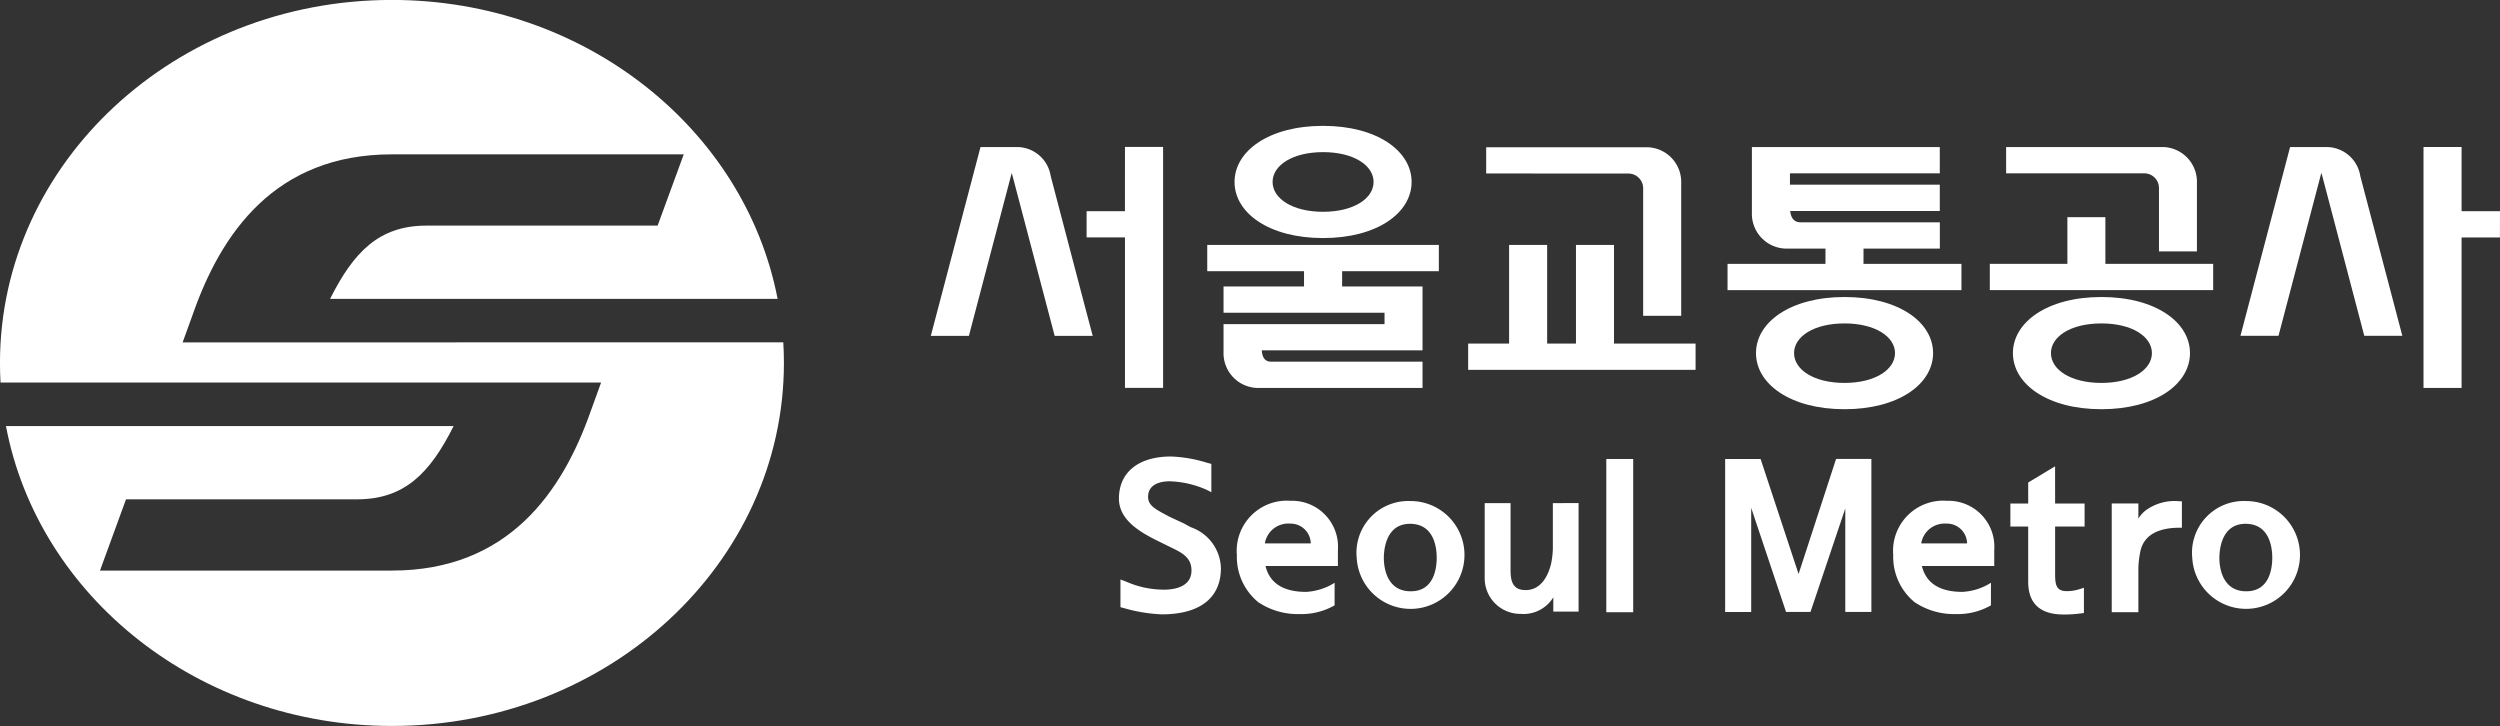 <svg xmlns="http://www.w3.org/2000/svg" width="126.292" height="36.677" viewBox="0 0 126.292 36.677">
  <rect x="0" y="0" width="126.292" height="36.677" fill="#333333" stroke="none"/>
  <g id="그룹_380" data-name="그룹 380" transform="translate(-217.899 -238.672)">
    <path id="패스_1" data-name="패스 1" d="M227.124,255.97l.526-1.452c1.42-4.044,4.13-8.049,10.044-8.049H252.44l-1.32,3.6H239.448c-2.4,0-3.686,1.332-4.874,3.7h22.607c-1.654-8.581-9.751-15.1-19.488-15.1-10.932,0-19.795,8.21-19.795,18.338q0,.5.028.988l30.339,0-.526,1.452c-1.422,4.044-4.135,8.049-10.046,8.049H222.95l1.314-3.6h11.675c2.4,0,3.686-1.329,4.875-3.7H218.2c1.63,8.607,9.738,15.149,19.5,15.149,10.931,0,19.8-8.21,19.8-18.339,0-.35-.011-.7-.032-1.042Z" transform="translate(0 0)" fill="#fff"/>
    <g id="그룹_1" data-name="그룹 1" transform="translate(264.922 245.03)">
      <path id="패스_2" data-name="패스 2" d="M396.336,265.8H394.4v1.325h1.938v7.6h1.926v-12.17h-1.926Z" transform="translate(-386.531 -261.49)" fill="#fff"/>
      <path id="패스_3" data-name="패스 3" d="M375.156,264.022a1.727,1.727,0,0,0-1.658-1.461h-1.887L369.1,272.1h1.924l2.157-8.206h.016l2.161,8.206h1.921l-.486-1.839Z" transform="translate(-369.102 -261.49)" fill="#fff"/>
      <path id="패스_4" data-name="패스 4" d="M615.441,265.8H613.5v-3.241h-1.923v12.17H613.5v-7.6h1.937Z" transform="translate(-536.172 -261.49)" fill="#fff"/>
      <path id="패스_5" data-name="패스 5" d="M463.753,278.458h-1.922v4.983h-1.456v-4.983h-1.922v4.983h-2.068v1.327h11.488v-1.327h-4.12Z" transform="translate(-429.241 -272.443)" fill="#fff"/>
      <path id="패스_6" data-name="패스 6" d="M505.387,267.689h3.855v-1.327H502.2c-.337,0-.48-.242-.518-.571h7.558v-1.329h-7.569v-.572h7.569v-1.328h-9.492v3.313a1.758,1.758,0,0,0,1.692,1.815h2.025v.773h-4.947v1.326h11.816v-1.326h-4.948Z" transform="translate(-458.271 -261.49)" fill="#fff"/>
      <path id="패스_7" data-name="패스 7" d="M507.609,286.918c-2.727,0-4.472,1.269-4.472,2.833s1.744,2.835,4.472,2.835,4.474-1.271,4.474-2.835S510.337,286.918,507.609,286.918Zm0,4.34c-1.554,0-2.549-.672-2.549-1.506s.995-1.5,2.549-1.5,2.551.673,2.551,1.5S509.165,291.258,507.609,291.258Z" transform="translate(-461.453 -278.272)" fill="#fff"/>
      <path id="패스_8" data-name="패스 8" d="M546.955,273.952h-1.919v2.358h-3.919v1.326H552.4V276.31h-5.445Z" transform="translate(-487.621 -269.339)" fill="#fff"/>
      <path id="패스_9" data-name="패스 9" d="M549.346,286.918c-2.73,0-4.473,1.269-4.473,2.833s1.743,2.835,4.473,2.835,4.472-1.271,4.472-2.835S552.073,286.918,549.346,286.918Zm0,4.34c-1.559,0-2.552-.672-2.552-1.506s.994-1.5,2.552-1.5,2.549.673,2.549,1.5S550.9,291.258,549.346,291.258Z" transform="translate(-490.21 -278.272)" fill="#fff"/>
      <path id="패스_10" data-name="패스 10" d="M414,279.784h4.889v.774h-4.066v1.325h8.133v.575h-8.133v1.409a1.759,1.759,0,0,0,1.693,1.816h8.36v-1.327h-7.647c-.338,0-.449-.244-.475-.572h8.122v-3.226h-4.062v-.774H425.7v-1.326H414Z" transform="translate(-400.037 -272.443)" fill="#fff"/>
      <path id="패스_11" data-name="패스 11" d="M422.906,264.785c2.729,0,4.474-1.27,4.474-2.834s-1.745-2.834-4.474-2.834-4.471,1.268-4.471,2.834S420.179,264.785,422.906,264.785Zm0-4.341c1.556,0,2.553.675,2.553,1.507s-1,1.507-2.553,1.507-2.549-.675-2.549-1.507S421.35,260.444,422.906,260.444Z" transform="translate(-403.093 -259.117)" fill="#fff"/>
      <path id="패스_12" data-name="패스 12" d="M466.521,263.931a.745.745,0,0,1,.719.771v6.414h1.922v-6.7a1.756,1.756,0,0,0-1.692-1.814h-8.16v1.324Z" transform="translate(-431.256 -261.521)" fill="#fff"/>
      <path id="패스_13" data-name="패스 13" d="M550.768,263.889a.743.743,0,0,1,.721.767v3.177h1.918v-3.457a1.758,1.758,0,0,0-1.69-1.816h-7.949v1.328Z" transform="translate(-489.448 -261.49)" fill="#fff"/>
      <path id="패스_14" data-name="패스 14" d="M586.231,262.561h-1.89l-2.507,9.534h1.922l2.157-8.206h.019l2.157,8.206h1.922l-2.123-8.066A1.73,1.73,0,0,0,586.231,262.561Z" transform="translate(-515.676 -261.49)" fill="#fff"/>
      <path id="패스_15" data-name="패스 15" d="M403.292,316.4c-.11-.058-.218-.115-.33-.18l-.773-.361-.212-.114c-.524-.281-.847-.473-.847-.878,0-.712.763-.788,1.085-.788a4.949,4.949,0,0,1,1.924.454l.187.1V313.2l-.238-.063a6.977,6.977,0,0,0-1.794-.31c-1.652,0-2.636.8-2.636,2.126,0,1.186,1.281,1.809,2.219,2.264l.405.2c.535.258,1.041.5,1.041,1.162,0,.849-.88.975-1.4.975a4.75,4.75,0,0,1-1.871-.393l-.144-.057-.173-.064v1.4l.16.041a8.047,8.047,0,0,0,1.924.32c1.93,0,2.991-.828,2.991-2.338A2.254,2.254,0,0,0,403.292,316.4Z" transform="translate(-390.156 -296.124)" fill="#fff"/>
      <path id="패스_16" data-name="패스 16" d="M421.532,320.022a2.534,2.534,0,0,0-2.719,2.742,2.954,2.954,0,0,0,1.081,2.38,3.587,3.587,0,0,0,2.1.6,3.374,3.374,0,0,0,1.693-.406l.063-.036v-1.139l-.191.113a3.037,3.037,0,0,1-1.249.347c-1.15,0-1.84-.439-2.051-1.308h3.658v-.807A2.321,2.321,0,0,0,421.532,320.022Zm-.03,1.152a1.017,1.017,0,0,1,1.043,1h-2.319A1.2,1.2,0,0,1,421.5,321.174Z" transform="translate(-403.353 -301.081)" fill="#fff"/>
      <path id="패스_17" data-name="패스 17" d="M440.983,320.06a2.615,2.615,0,0,0-2.7,2.876,2.724,2.724,0,1,0,2.7-2.876Zm-.009,1.15c1.219,0,1.35,1.2,1.35,1.715s-.128,1.694-1.31,1.694c-1.263,0-1.361-1.289-1.361-1.683S439.749,321.21,440.974,321.21Z" transform="translate(-416.769 -301.107)" fill="#fff"/>
      <path id="패스_18" data-name="패스 18" d="M462.5,322.712a4.473,4.473,0,0,1-.08.706c-.116.513-.444,1.37-1.3,1.37-.665,0-.756-.485-.756-1.007v-3.387h-1.307v3.761a1.8,1.8,0,0,0,1.814,1.835,1.765,1.765,0,0,0,1.652-.836v.722H463.8v-5.482H462.5Z" transform="translate(-431.078 -301.337)" fill="#fff"/>
      <rect id="사각형_2" data-name="사각형 2" width="1.359" height="7.741" transform="translate(34.122 16.829)" fill="#fff"/>
      <path id="패스_19" data-name="패스 19" d="M501.839,319.04l-1.918-5.81h-1.791v7.73h1.316V315.7l1.76,5.256h1.235l1.758-5.229v5.229h1.318v-7.73h-1.783Z" transform="translate(-458.004 -296.401)" fill="#fff"/>
      <path id="패스_20" data-name="패스 20" d="M528.149,320.022a2.534,2.534,0,0,0-2.719,2.742,2.96,2.96,0,0,0,1.08,2.38,3.591,3.591,0,0,0,2.1.6,3.374,3.374,0,0,0,1.693-.406l.063-.036v-1.139l-.193.113a3.029,3.029,0,0,1-1.245.347c-1.151,0-1.839-.439-2.051-1.308h3.656v-.807A2.32,2.32,0,0,0,528.149,320.022Zm-.031,1.152a1.015,1.015,0,0,1,1.042,1h-2.317A1.2,1.2,0,0,1,528.118,321.174Z" transform="translate(-476.813 -301.081)" fill="#fff"/>
      <path id="패스_21" data-name="패스 21" d="M546.728,314.418l-1.358.82V316.3h-.9v1.16h.9v2.788c0,1.1.6,1.657,1.792,1.657a6.486,6.486,0,0,0,.912-.061l.111-.015v-1.275l-.165.052a2.121,2.121,0,0,1-.7.119c-.549,0-.59-.349-.59-.882v-2.383h1.489V316.3h-1.489Z" transform="translate(-489.935 -297.22)" fill="#fff"/>
      <path id="패스_22" data-name="패스 22" d="M562.684,320.522a1.522,1.522,0,0,0-.415.45v-.765h-1.346V325.7h1.346v-2.264a4.913,4.913,0,0,1,.112-.863c.232-.945,1.192-1.142,1.959-1.142h.127v-1.338h-.127A2.482,2.482,0,0,0,562.684,320.522Z" transform="translate(-501.268 -301.13)" fill="#fff"/>
      <path id="패스_23" data-name="패스 23" d="M576.71,320.06a2.614,2.614,0,0,0-2.7,2.876,2.723,2.723,0,1,0,2.7-2.876Zm-.01,1.15c1.219,0,1.352,1.2,1.352,1.715s-.128,1.694-1.311,1.694c-1.262,0-1.361-1.289-1.361-1.683S575.475,321.21,576.7,321.21Z" transform="translate(-510.287 -301.107)" fill="#fff"/>
    </g>
  </g>
</svg>
